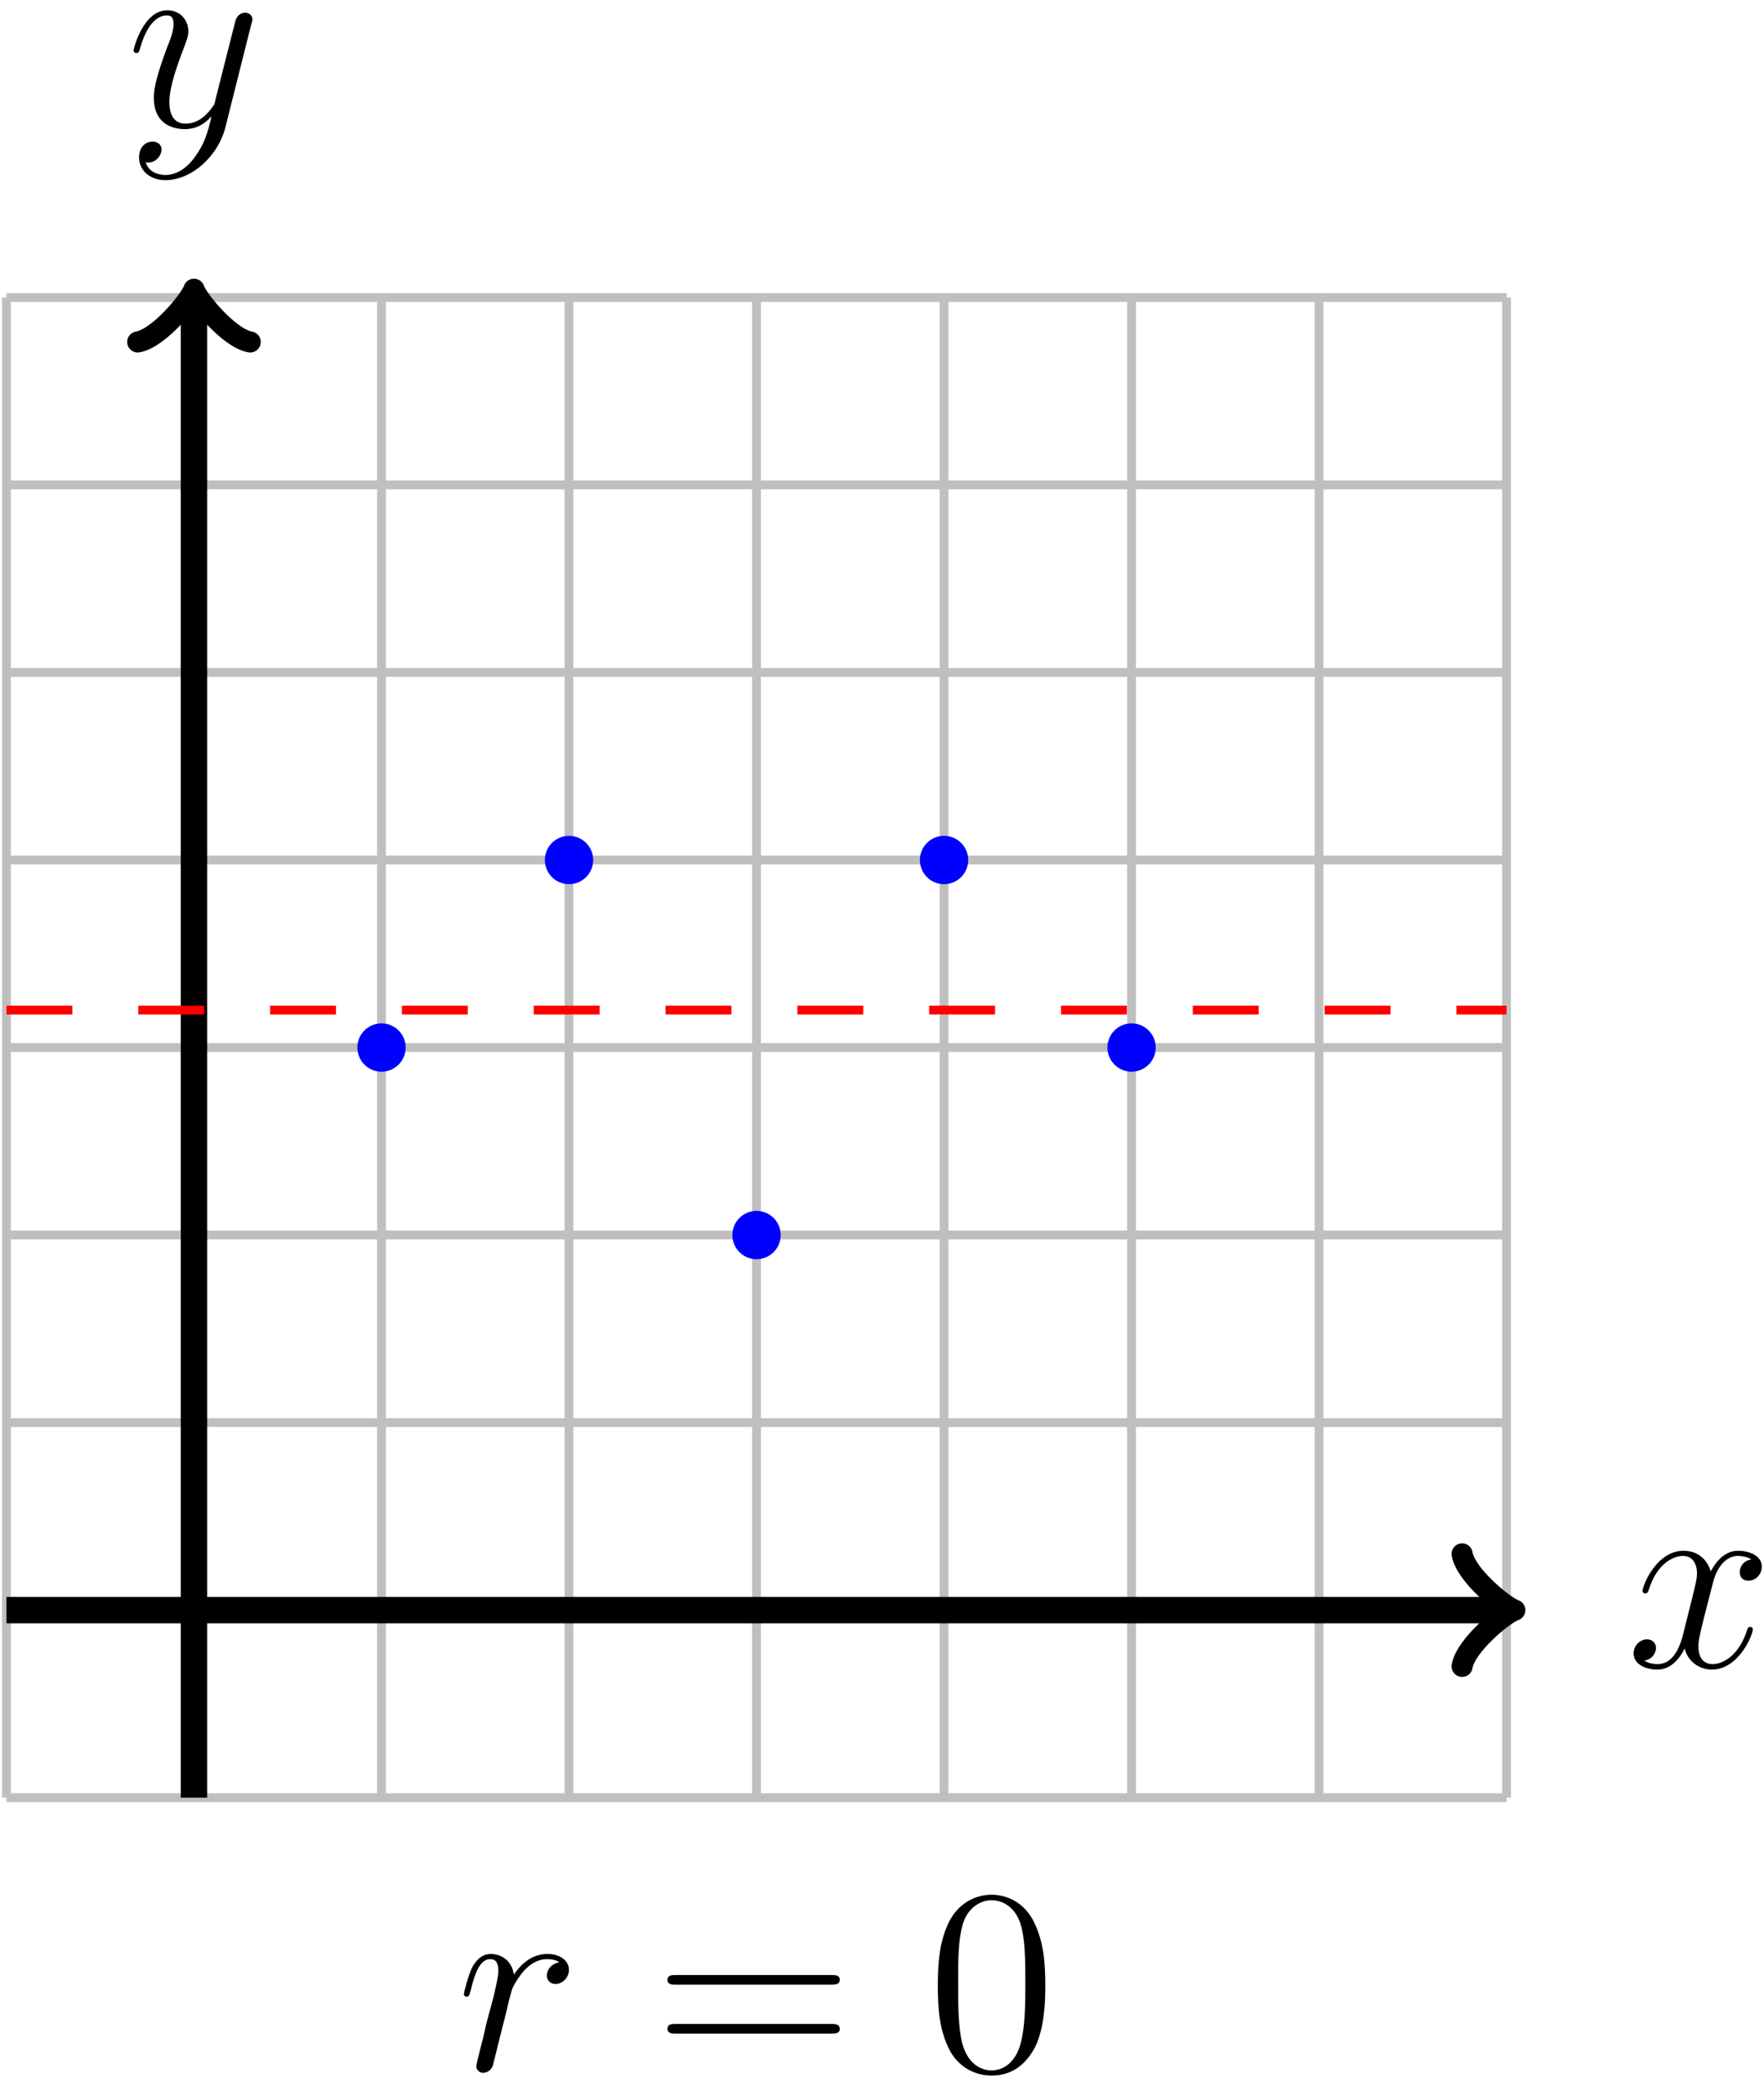 <?xml version="1.0" encoding="UTF-8"?>
<svg xmlns="http://www.w3.org/2000/svg" xmlns:xlink="http://www.w3.org/1999/xlink" width="80pt" height="95pt" viewBox="0 0 80 95" version="1.1">
<defs>
<g>
<symbol overflow="visible" id="glyph0-0">
<path style="stroke:none;" d=""/>
</symbol>
<symbol overflow="visible" id="glyph0-1">
<path style="stroke:none;" d="M 5.672 -4.875 C 5.281 -4.812 5.141 -4.516 5.141 -4.297 C 5.141 -4 5.359 -3.906 5.531 -3.906 C 5.891 -3.906 6.141 -4.219 6.141 -4.547 C 6.141 -5.047 5.562 -5.266 5.062 -5.266 C 4.344 -5.266 3.938 -4.547 3.828 -4.328 C 3.547 -5.219 2.812 -5.266 2.594 -5.266 C 1.375 -5.266 0.734 -3.703 0.734 -3.438 C 0.734 -3.391 0.781 -3.328 0.859 -3.328 C 0.953 -3.328 0.984 -3.406 1 -3.453 C 1.406 -4.781 2.219 -5.031 2.562 -5.031 C 3.094 -5.031 3.203 -4.531 3.203 -4.25 C 3.203 -3.984 3.125 -3.703 2.984 -3.125 L 2.578 -1.5 C 2.406 -0.781 2.062 -0.125 1.422 -0.125 C 1.359 -0.125 1.062 -0.125 0.812 -0.281 C 1.25 -0.359 1.344 -0.719 1.344 -0.859 C 1.344 -1.094 1.156 -1.25 0.938 -1.25 C 0.641 -1.25 0.328 -0.984 0.328 -0.609 C 0.328 -0.109 0.891 0.125 1.406 0.125 C 1.984 0.125 2.391 -0.328 2.641 -0.828 C 2.828 -0.125 3.438 0.125 3.875 0.125 C 5.094 0.125 5.734 -1.453 5.734 -1.703 C 5.734 -1.766 5.688 -1.812 5.625 -1.812 C 5.516 -1.812 5.5 -1.75 5.469 -1.656 C 5.141 -0.609 4.453 -0.125 3.906 -0.125 C 3.484 -0.125 3.266 -0.438 3.266 -0.922 C 3.266 -1.188 3.312 -1.375 3.5 -2.156 L 3.922 -3.797 C 4.094 -4.5 4.5 -5.031 5.062 -5.031 C 5.078 -5.031 5.422 -5.031 5.672 -4.875 Z M 5.672 -4.875 "/>
</symbol>
<symbol overflow="visible" id="glyph0-2">
<path style="stroke:none;" d="M 3.141 1.344 C 2.828 1.797 2.359 2.203 1.766 2.203 C 1.625 2.203 1.047 2.172 0.875 1.625 C 0.906 1.641 0.969 1.641 0.984 1.641 C 1.344 1.641 1.594 1.328 1.594 1.047 C 1.594 0.781 1.359 0.688 1.188 0.688 C 0.984 0.688 0.578 0.828 0.578 1.406 C 0.578 2.016 1.094 2.438 1.766 2.438 C 2.969 2.438 4.172 1.344 4.5 0.016 L 5.672 -4.656 C 5.688 -4.703 5.719 -4.781 5.719 -4.859 C 5.719 -5.031 5.562 -5.156 5.391 -5.156 C 5.281 -5.156 5.031 -5.109 4.938 -4.75 L 4.047 -1.234 C 4 -1.016 4 -0.984 3.891 -0.859 C 3.656 -0.531 3.266 -0.125 2.688 -0.125 C 2.016 -0.125 1.953 -0.781 1.953 -1.094 C 1.953 -1.781 2.281 -2.703 2.609 -3.562 C 2.734 -3.906 2.812 -4.078 2.812 -4.312 C 2.812 -4.812 2.453 -5.266 1.859 -5.266 C 0.766 -5.266 0.328 -3.531 0.328 -3.438 C 0.328 -3.391 0.375 -3.328 0.453 -3.328 C 0.562 -3.328 0.578 -3.375 0.625 -3.547 C 0.906 -4.547 1.359 -5.031 1.828 -5.031 C 1.938 -5.031 2.141 -5.031 2.141 -4.641 C 2.141 -4.328 2.016 -3.984 1.828 -3.531 C 1.25 -1.953 1.25 -1.562 1.25 -1.281 C 1.25 -0.141 2.062 0.125 2.656 0.125 C 3 0.125 3.438 0.016 3.844 -0.438 L 3.859 -0.422 C 3.688 0.281 3.562 0.75 3.141 1.344 Z M 3.141 1.344 "/>
</symbol>
<symbol overflow="visible" id="glyph0-3">
<path style="stroke:none;" d="M 4.656 -4.891 C 4.281 -4.812 4.094 -4.547 4.094 -4.297 C 4.094 -4 4.312 -3.906 4.484 -3.906 C 4.812 -3.906 5.094 -4.203 5.094 -4.547 C 5.094 -4.938 4.719 -5.266 4.125 -5.266 C 3.641 -5.266 3.094 -5.062 2.594 -4.328 C 2.516 -4.953 2.031 -5.266 1.547 -5.266 C 1.094 -5.266 0.844 -4.906 0.703 -4.656 C 0.5 -4.219 0.328 -3.5 0.328 -3.438 C 0.328 -3.391 0.375 -3.328 0.453 -3.328 C 0.547 -3.328 0.562 -3.344 0.641 -3.625 C 0.812 -4.344 1.047 -5.031 1.516 -5.031 C 1.812 -5.031 1.891 -4.828 1.891 -4.484 C 1.891 -4.219 1.766 -3.75 1.688 -3.375 L 1.344 -2.094 C 1.297 -1.859 1.172 -1.328 1.109 -1.109 C 1.031 -0.797 0.891 -0.234 0.891 -0.172 C 0.891 -0.016 1.031 0.125 1.203 0.125 C 1.344 0.125 1.562 0.031 1.641 -0.203 C 1.672 -0.297 2.109 -2.109 2.188 -2.375 C 2.25 -2.641 2.312 -2.891 2.375 -3.156 C 2.422 -3.328 2.469 -3.516 2.516 -3.672 C 2.547 -3.781 2.875 -4.359 3.172 -4.625 C 3.312 -4.75 3.625 -5.031 4.109 -5.031 C 4.297 -5.031 4.5 -5 4.656 -4.891 Z M 4.656 -4.891 "/>
</symbol>
<symbol overflow="visible" id="glyph1-0">
<path style="stroke:none;" d=""/>
</symbol>
<symbol overflow="visible" id="glyph1-1">
<path style="stroke:none;" d="M 8.062 -3.875 C 8.234 -3.875 8.453 -3.875 8.453 -4.094 C 8.453 -4.312 8.25 -4.312 8.062 -4.312 L 1.031 -4.312 C 0.859 -4.312 0.641 -4.312 0.641 -4.094 C 0.641 -3.875 0.844 -3.875 1.031 -3.875 Z M 8.062 -1.656 C 8.234 -1.656 8.453 -1.656 8.453 -1.859 C 8.453 -2.094 8.25 -2.094 8.062 -2.094 L 1.031 -2.094 C 0.859 -2.094 0.641 -2.094 0.641 -1.875 C 0.641 -1.656 0.844 -1.656 1.031 -1.656 Z M 8.062 -1.656 "/>
</symbol>
<symbol overflow="visible" id="glyph1-2">
<path style="stroke:none;" d="M 5.359 -3.828 C 5.359 -4.812 5.297 -5.781 4.859 -6.688 C 4.375 -7.688 3.516 -7.953 2.922 -7.953 C 2.234 -7.953 1.391 -7.609 0.938 -6.609 C 0.609 -5.859 0.484 -5.109 0.484 -3.828 C 0.484 -2.672 0.578 -1.797 1 -0.938 C 1.469 -0.031 2.297 0.25 2.922 0.25 C 3.953 0.25 4.547 -0.375 4.906 -1.062 C 5.328 -1.953 5.359 -3.125 5.359 -3.828 Z M 2.922 0.016 C 2.531 0.016 1.75 -0.203 1.531 -1.5 C 1.406 -2.219 1.406 -3.125 1.406 -3.969 C 1.406 -4.953 1.406 -5.828 1.594 -6.531 C 1.797 -7.344 2.406 -7.703 2.922 -7.703 C 3.375 -7.703 4.062 -7.438 4.297 -6.406 C 4.453 -5.719 4.453 -4.781 4.453 -3.969 C 4.453 -3.172 4.453 -2.266 4.312 -1.531 C 4.094 -0.219 3.328 0.016 2.922 0.016 Z M 2.922 0.016 "/>
</symbol>
</g>
</defs>
<g id="surface1">
<path style="fill:none;stroke-width:0.399;stroke-linecap:butt;stroke-linejoin:miter;stroke:rgb(75%,75%,75%);stroke-opacity:1;stroke-miterlimit:10;" d="M -8.504 -8.505 L 59.527 -8.505 M -8.504 -0.002 L 59.527 -0.002 M -8.504 8.502 L 59.527 8.502 M -8.504 17.01 L 59.527 17.01 M -8.504 25.514 L 59.527 25.514 M -8.504 34.018 L 59.527 34.018 M -8.504 42.522 L 59.527 42.522 M -8.504 51.026 L 59.527 51.026 M -8.504 59.526 L 59.527 59.526 M -8.504 -8.505 L -8.504 59.53 M -0 -8.505 L -0 59.53 M 8.504 -8.505 L 8.504 59.53 M 17.008 -8.505 L 17.008 59.53 M 25.512 -8.505 L 25.512 59.53 M 34.016 -8.505 L 34.016 59.53 M 42.519 -8.505 L 42.519 59.53 M 51.023 -8.505 L 51.023 59.53 M 59.527 -8.505 L 59.527 59.53 " transform="matrix(1,0,0,-1,8.797,73.018)"/>
<path style="fill:none;stroke-width:1.196;stroke-linecap:butt;stroke-linejoin:miter;stroke:rgb(0%,0%,0%);stroke-opacity:1;stroke-miterlimit:10;" d="M -8.504 -0.002 L 59.422 -0.002 " transform="matrix(1,0,0,-1,8.797,73.018)"/>
<path style="fill:none;stroke-width:0.956;stroke-linecap:round;stroke-linejoin:round;stroke:rgb(0%,0%,0%);stroke-opacity:1;stroke-miterlimit:10;" d="M -1.911 2.549 C -1.755 1.592 -0.001 0.159 0.479 -0.002 C -0.001 -0.158 -1.755 -1.595 -1.911 -2.552 " transform="matrix(1,0,0,-1,68.22,73.018)"/>
<g style="fill:rgb(0%,0%,0%);fill-opacity:1;">
  <use xlink:href="#glyph0-1" x="73.759" y="75.592"/>
</g>
<path style="fill:none;stroke-width:1.196;stroke-linecap:butt;stroke-linejoin:miter;stroke:rgb(0%,0%,0%);stroke-opacity:1;stroke-miterlimit:10;" d="M -0 -8.505 L -0 59.424 " transform="matrix(1,0,0,-1,8.797,73.018)"/>
<path style="fill:none;stroke-width:0.956;stroke-linecap:round;stroke-linejoin:round;stroke:rgb(0%,0%,0%);stroke-opacity:1;stroke-miterlimit:10;" d="M -1.913 2.551 C -1.753 1.594 0.001 0.16 0.478 0 C 0.001 -0.16 -1.753 -1.594 -1.913 -2.551 " transform="matrix(0,-1,-1,0,8.797,13.595)"/>
<g style="fill:rgb(0%,0%,0%);fill-opacity:1;">
  <use xlink:href="#glyph0-2" x="5.729" y="5.732"/>
</g>
<path style="fill-rule:nonzero;fill:rgb(0%,0%,100%);fill-opacity:1;stroke-width:0.399;stroke-linecap:butt;stroke-linejoin:miter;stroke:rgb(0%,0%,100%);stroke-opacity:1;stroke-miterlimit:10;" d="M 9.402 25.514 C 9.402 26.006 9 26.409 8.504 26.409 C 8.008 26.409 7.609 26.006 7.609 25.514 C 7.609 25.018 8.008 24.616 8.504 24.616 C 9 24.616 9.402 25.018 9.402 25.514 Z M 9.402 25.514 " transform="matrix(1,0,0,-1,8.797,73.018)"/>
<path style="fill-rule:nonzero;fill:rgb(0%,0%,100%);fill-opacity:1;stroke-width:0.399;stroke-linecap:butt;stroke-linejoin:miter;stroke:rgb(0%,0%,100%);stroke-opacity:1;stroke-miterlimit:10;" d="M 17.906 34.018 C 17.906 34.51 17.504 34.913 17.008 34.913 C 16.512 34.913 16.113 34.51 16.113 34.018 C 16.113 33.522 16.512 33.12 17.008 33.12 C 17.504 33.12 17.906 33.522 17.906 34.018 Z M 17.906 34.018 " transform="matrix(1,0,0,-1,8.797,73.018)"/>
<path style="fill-rule:nonzero;fill:rgb(0%,0%,100%);fill-opacity:1;stroke-width:0.399;stroke-linecap:butt;stroke-linejoin:miter;stroke:rgb(0%,0%,100%);stroke-opacity:1;stroke-miterlimit:10;" d="M 26.41 17.01 C 26.41 17.502 26.008 17.905 25.512 17.905 C 25.015 17.905 24.617 17.502 24.617 17.01 C 24.617 16.514 25.015 16.112 25.512 16.112 C 26.008 16.112 26.41 16.514 26.41 17.01 Z M 26.41 17.01 " transform="matrix(1,0,0,-1,8.797,73.018)"/>
<path style="fill-rule:nonzero;fill:rgb(0%,0%,100%);fill-opacity:1;stroke-width:0.399;stroke-linecap:butt;stroke-linejoin:miter;stroke:rgb(0%,0%,100%);stroke-opacity:1;stroke-miterlimit:10;" d="M 34.914 34.018 C 34.914 34.51 34.512 34.913 34.016 34.913 C 33.519 34.913 33.121 34.51 33.121 34.018 C 33.121 33.522 33.519 33.12 34.016 33.12 C 34.512 33.12 34.914 33.522 34.914 34.018 Z M 34.914 34.018 " transform="matrix(1,0,0,-1,8.797,73.018)"/>
<path style="fill-rule:nonzero;fill:rgb(0%,0%,100%);fill-opacity:1;stroke-width:0.399;stroke-linecap:butt;stroke-linejoin:miter;stroke:rgb(0%,0%,100%);stroke-opacity:1;stroke-miterlimit:10;" d="M 43.418 25.514 C 43.418 26.006 43.016 26.409 42.519 26.409 C 42.027 26.409 41.625 26.006 41.625 25.514 C 41.625 25.018 42.027 24.616 42.519 24.616 C 43.016 24.616 43.418 25.018 43.418 25.514 Z M 43.418 25.514 " transform="matrix(1,0,0,-1,8.797,73.018)"/>
<path style="fill:none;stroke-width:0.399;stroke-linecap:butt;stroke-linejoin:miter;stroke:rgb(100%,0%,0%);stroke-opacity:1;stroke-dasharray:2.989,2.989;stroke-miterlimit:10;" d="M -8.504 27.213 C -8.504 27.213 -6.457 27.213 -5.668 27.213 C -4.883 27.213 -3.621 27.213 -2.836 27.213 C -2.047 27.213 -0.785 27.213 -0 27.213 C 0.785 27.213 2.047 27.213 2.836 27.213 C 3.621 27.213 4.883 27.213 5.668 27.213 C 6.457 27.213 7.719 27.213 8.504 27.213 C 9.289 27.213 10.551 27.213 11.34 27.213 C 12.125 27.213 13.387 27.213 14.172 27.213 C 14.961 27.213 16.223 27.213 17.008 27.213 C 17.793 27.213 19.055 27.213 19.844 27.213 C 20.629 27.213 21.89 27.213 22.676 27.213 C 23.465 27.213 24.726 27.213 25.512 27.213 C 26.297 27.213 27.558 27.213 28.348 27.213 C 29.133 27.213 30.394 27.213 31.18 27.213 C 31.969 27.213 33.23 27.213 34.016 27.213 C 34.801 27.213 36.062 27.213 36.851 27.213 C 37.637 27.213 38.898 27.213 39.683 27.213 C 40.473 27.213 41.734 27.213 42.519 27.213 C 43.305 27.213 44.566 27.213 45.355 27.213 C 46.141 27.213 47.402 27.213 48.187 27.213 C 48.976 27.213 50.238 27.213 51.023 27.213 C 51.812 27.213 53.07 27.213 53.859 27.213 C 54.644 27.213 55.906 27.213 56.691 27.213 C 57.48 27.213 59.527 27.213 59.527 27.213 " transform="matrix(1,0,0,-1,8.797,73.018)"/>
<path style="fill:none;stroke-width:0.399;stroke-linecap:butt;stroke-linejoin:miter;stroke:rgb(0%,0%,0%);stroke-opacity:1;stroke-miterlimit:10;" d="M 25.512 -17.009 L 25.512 -17.009 " transform="matrix(1,0,0,-1,8.797,73.018)"/>
<g style="fill:rgb(0%,0%,0%);fill-opacity:1;">
  <use xlink:href="#glyph0-3" x="20.709" y="93.878"/>
</g>
<g style="fill:rgb(0%,0%,0%);fill-opacity:1;">
  <use xlink:href="#glyph1-1" x="29.63" y="93.878"/>
</g>
<g style="fill:rgb(0%,0%,0%);fill-opacity:1;">
  <use xlink:href="#glyph1-2" x="42.047" y="93.878"/>
</g>
</g>
</svg>
